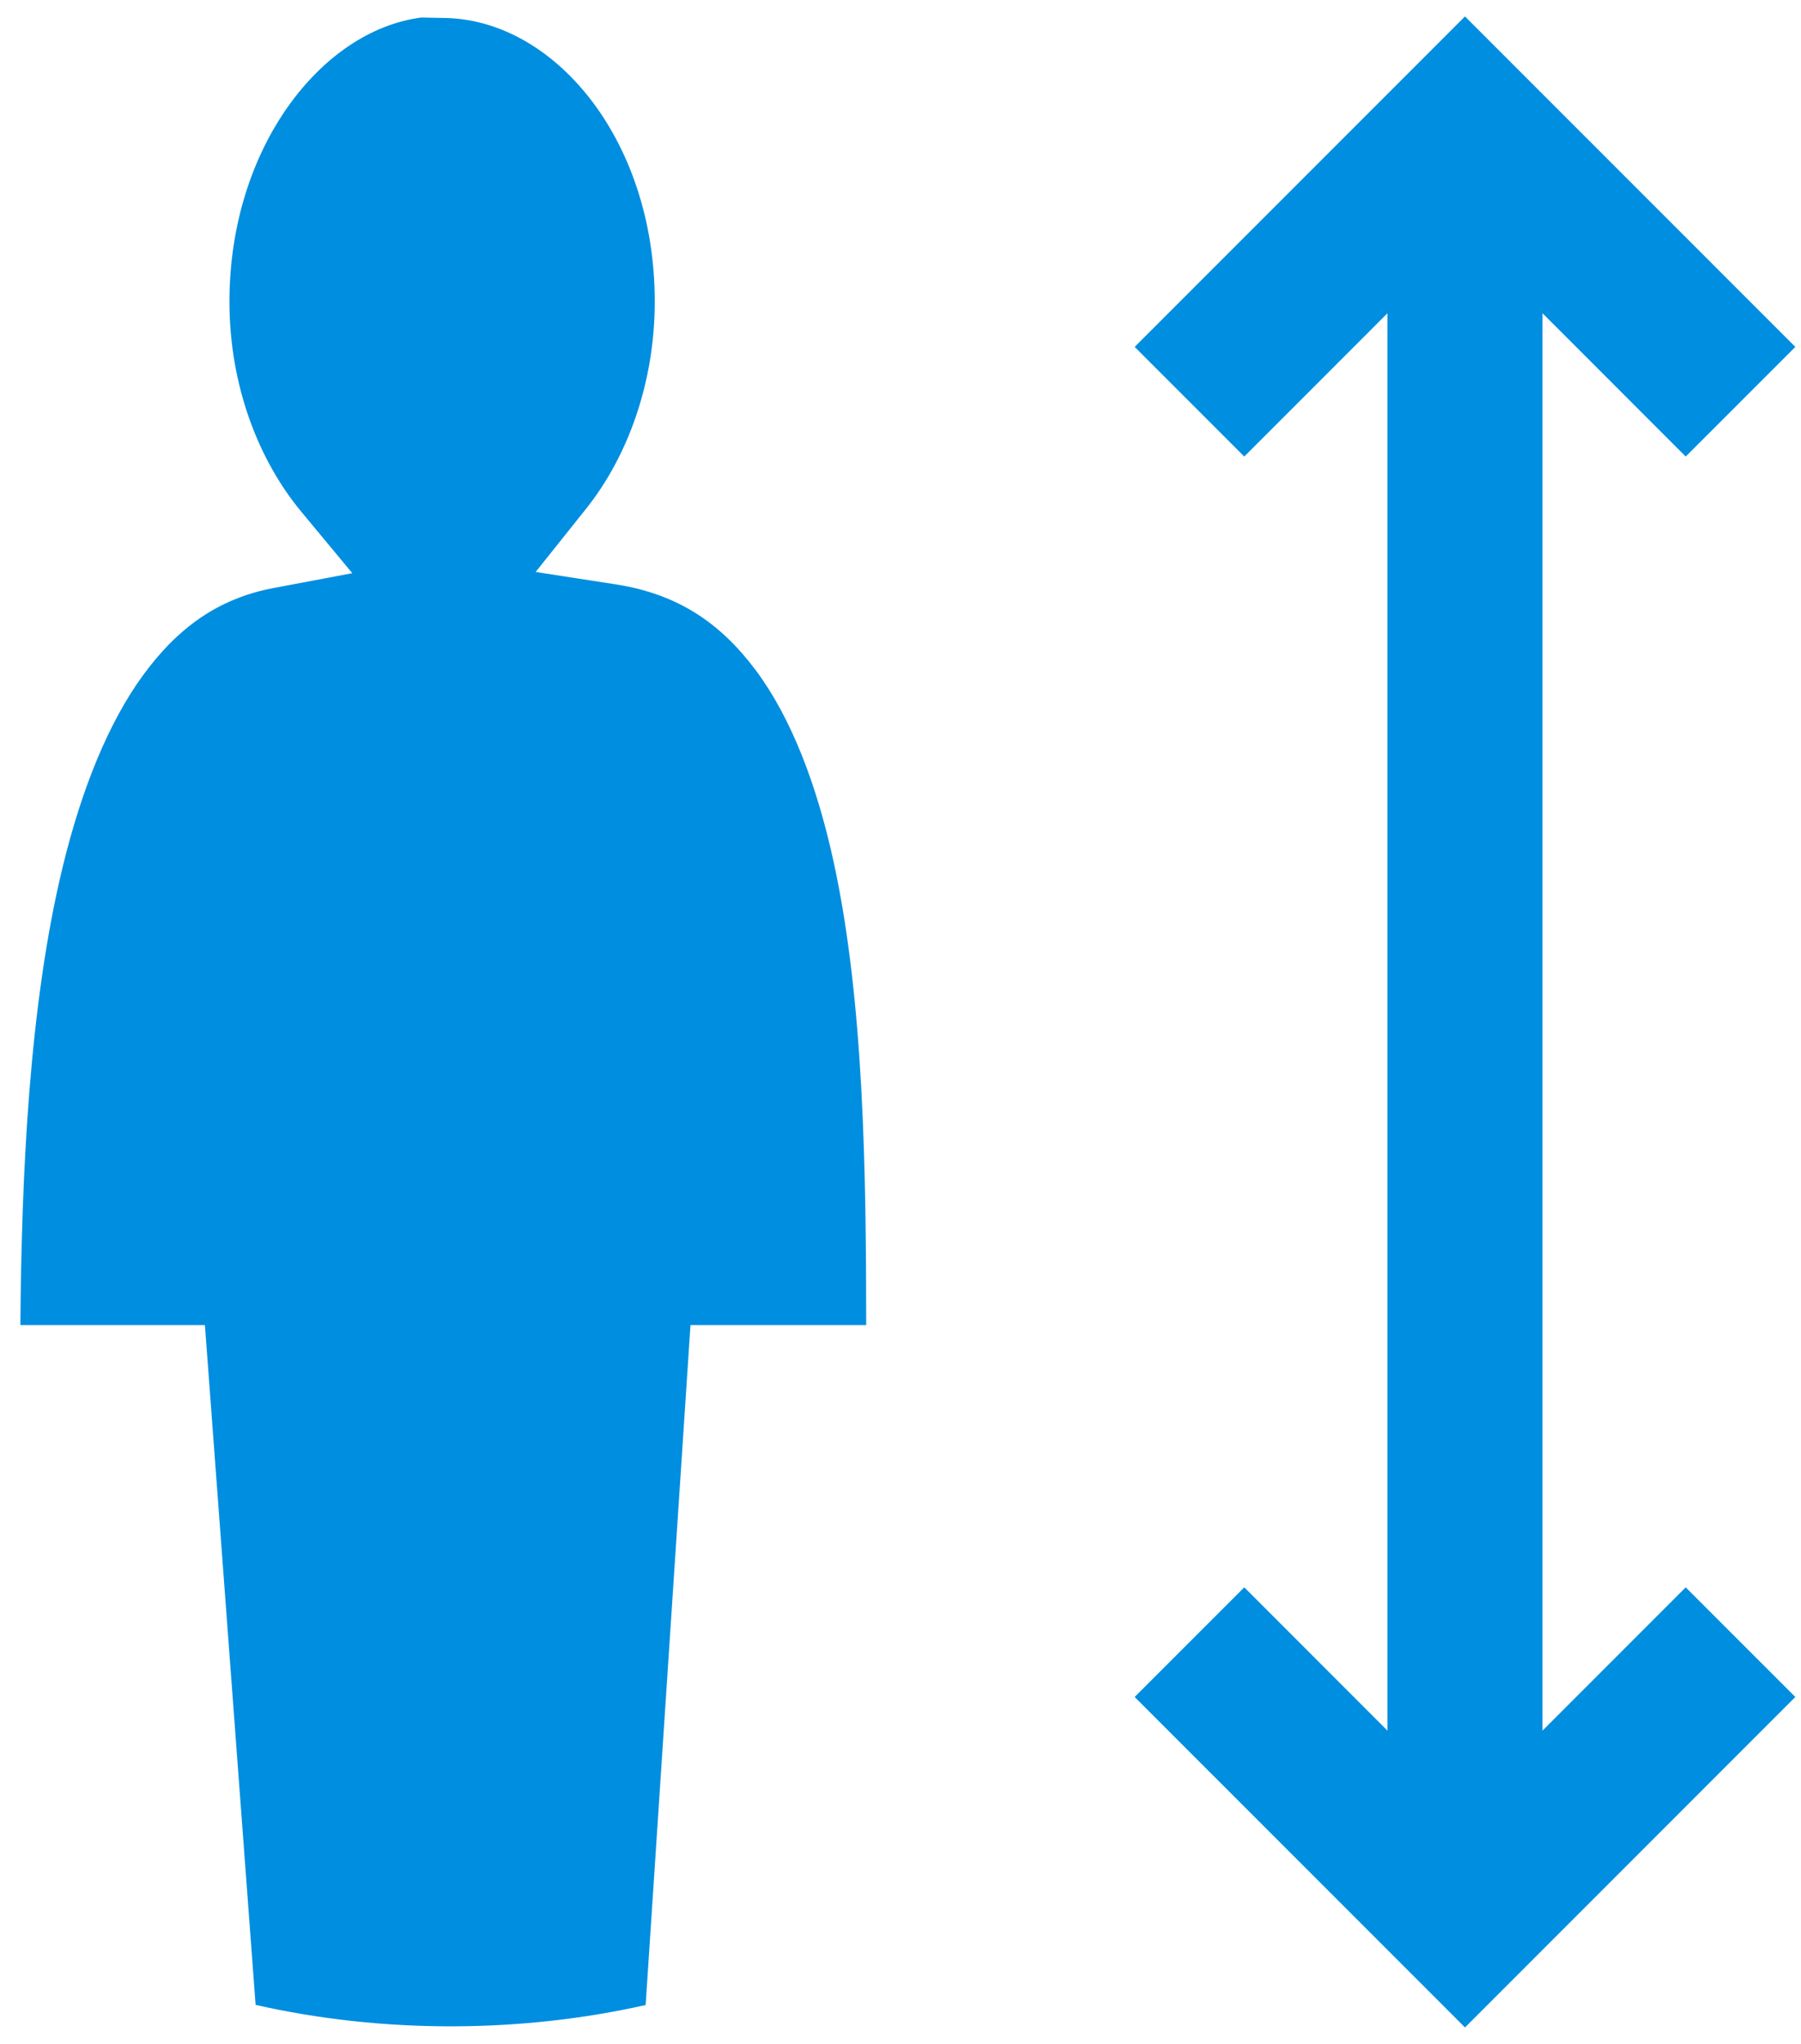 <svg width="67" height="76" viewBox="0 0 67 76" fill="none" xmlns="http://www.w3.org/2000/svg">
<path d="M54.5 0.611L42.211 12.899L46.289 16.976L51.617 11.647V64.353L46.289 59.024L42.211 63.101L54.5 75.389L66.789 63.101L62.711 59.024L57.383 64.353V11.647L62.711 16.976L66.789 12.899L54.5 0.611ZM15.671 0.652C11.929 1.138 8.536 5.528 8.536 11.212C8.536 14.344 9.62 17.115 11.21 19.03L13.106 21.314L10.188 21.863C8.122 22.251 6.608 23.343 5.313 25.12C4.018 26.897 3.028 29.373 2.334 32.227C1.078 37.396 0.802 43.709 0.758 49.273H7.623L9.509 74.551C14.296 75.632 19.408 75.594 24.019 74.555L25.687 49.273H32.224C32.219 43.641 32.148 37.241 31.009 32.032C30.382 29.16 29.43 26.688 28.12 24.93C26.809 23.174 25.224 22.088 22.905 21.729L19.927 21.268L21.807 18.913C23.328 17.008 24.358 14.269 24.358 11.212C24.358 5.152 20.57 0.667 16.447 0.667L15.671 0.652Z" fill="#008EE0"/>
</svg>
